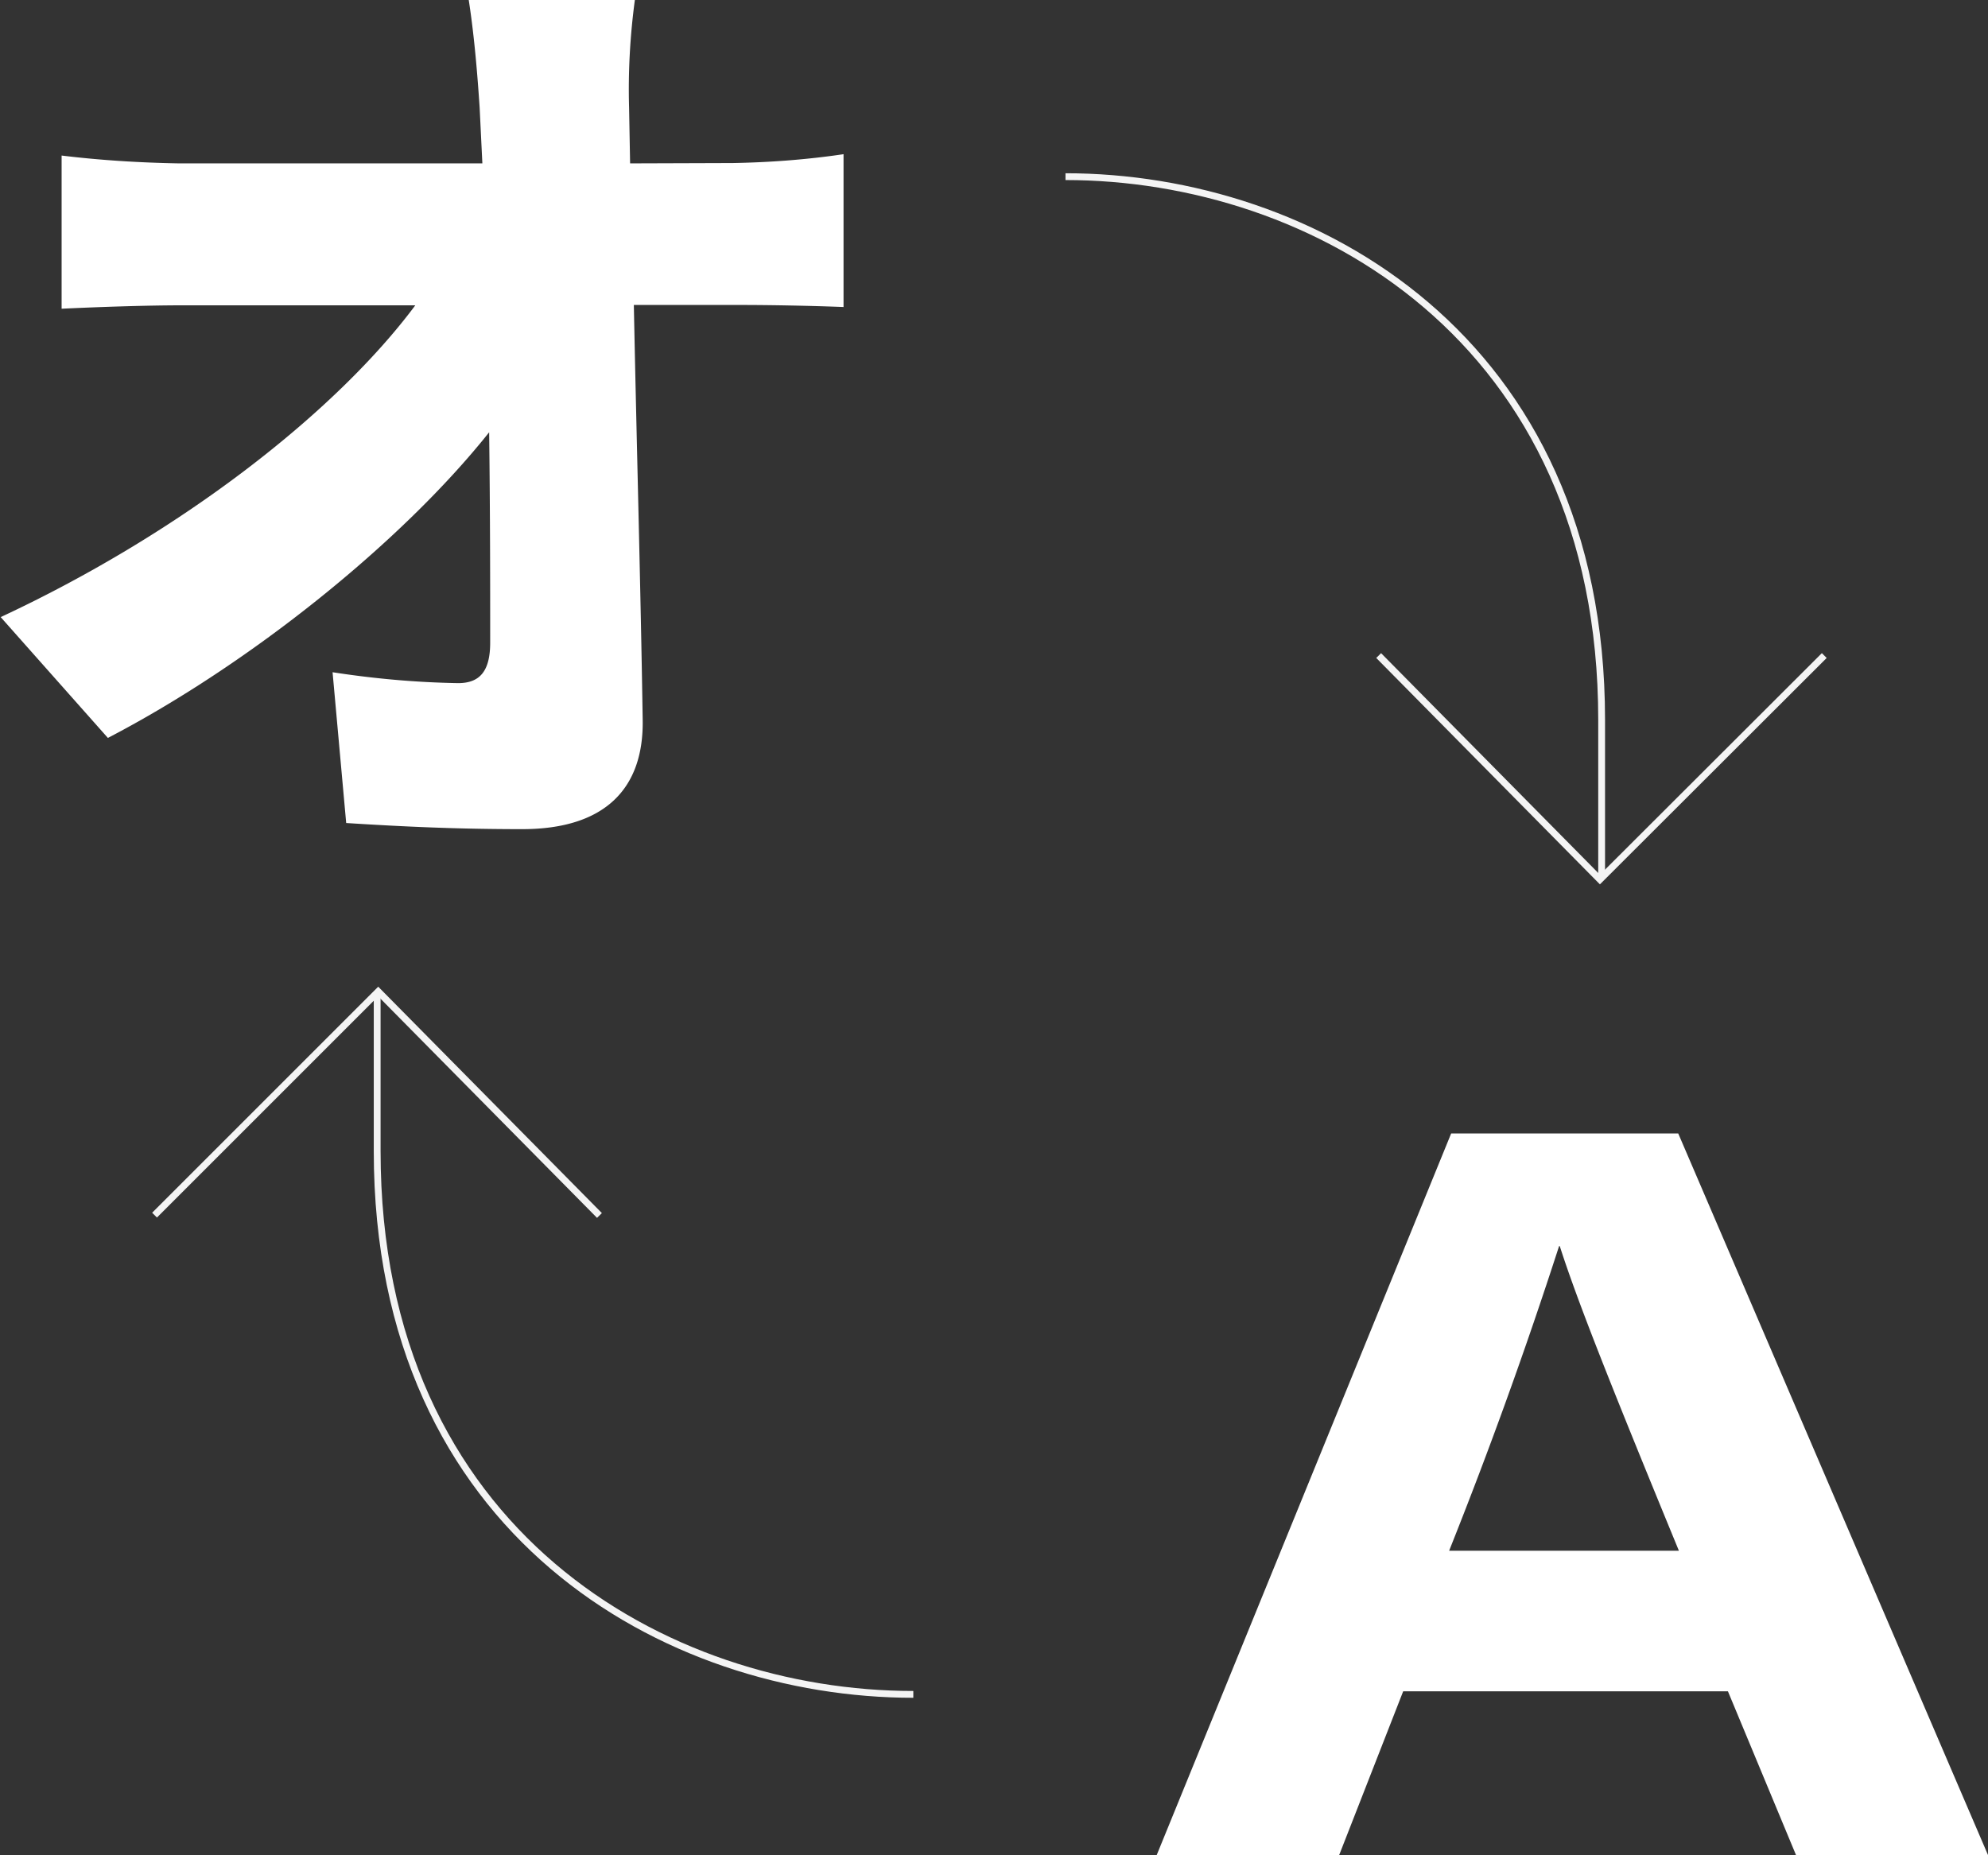 <svg fill="none"
    xmlns="http://www.w3.org/2000/svg" viewBox="0 0 584 545">
    <rect x="0" y="0" width="584" height="545" fill="#333333" stroke="none"/>
    <path d="M412.2 496.9L393.4 545h-53.6l86.5-212H493l91 212h-56.4l-20-48.1h-95.4zm81-41.3c-20-48.6-29.8-73.3-35-89.5h-.2a1415 1415 0 01-32.3 89.5h67.4zM215.3 47.9c10.9-.2 21.7-1 32.5-2.6v44.9c-10.2-.4-22-.6-30-.6h-31.6c.8 40.3 2 82.6 2.6 122 .3 20.1-11.1 32-35.4 32-18.8 0-34.3-.7-51.7-1.8l-4-44.3c12.3 1.9 24.6 3 36.9 3.2 6.5 0 9.4-3.7 9.4-11.9 0-16.6 0-38-.3-61.8-25.7 32.3-70.3 68.1-112 89.8L.2 181.3C54 156.2 99 120.6 122 89.7H53.8c-11 0-25.1.5-35.7 1v-45c11.5 1.4 23 2.1 34.5 2.3h89.1l-.8-16.4c-.6-9-1.5-20.6-3.2-31.6h48.8c-1.4 10.4-2 21-1.7 31.6l.3 16.4 30.2-.1z" fill="#fff"/>
    <path d="M313 51.9c72.5 0 157.5 47.3 157.5 159.6V258" stroke="#F4F4F4" stroke-width="2" stroke-miterlimit="10" vector-effect="non-scaling-stroke"/>
    <path d="M535.9 192.6L470 258.4l-65-65.8M268.3 497.8c-72.5 0-157.5-47.3-157.5-159.6v-46.5" stroke="#F4F4F4" stroke-width="2" stroke-miterlimit="10" vector-effect="non-scaling-stroke"/>
    <path d="M45.4 357l65.7-65.7 65 65.8" stroke="#F4F4F4" stroke-width="2" stroke-miterlimit="10" vector-effect="non-scaling-stroke" />
</svg>